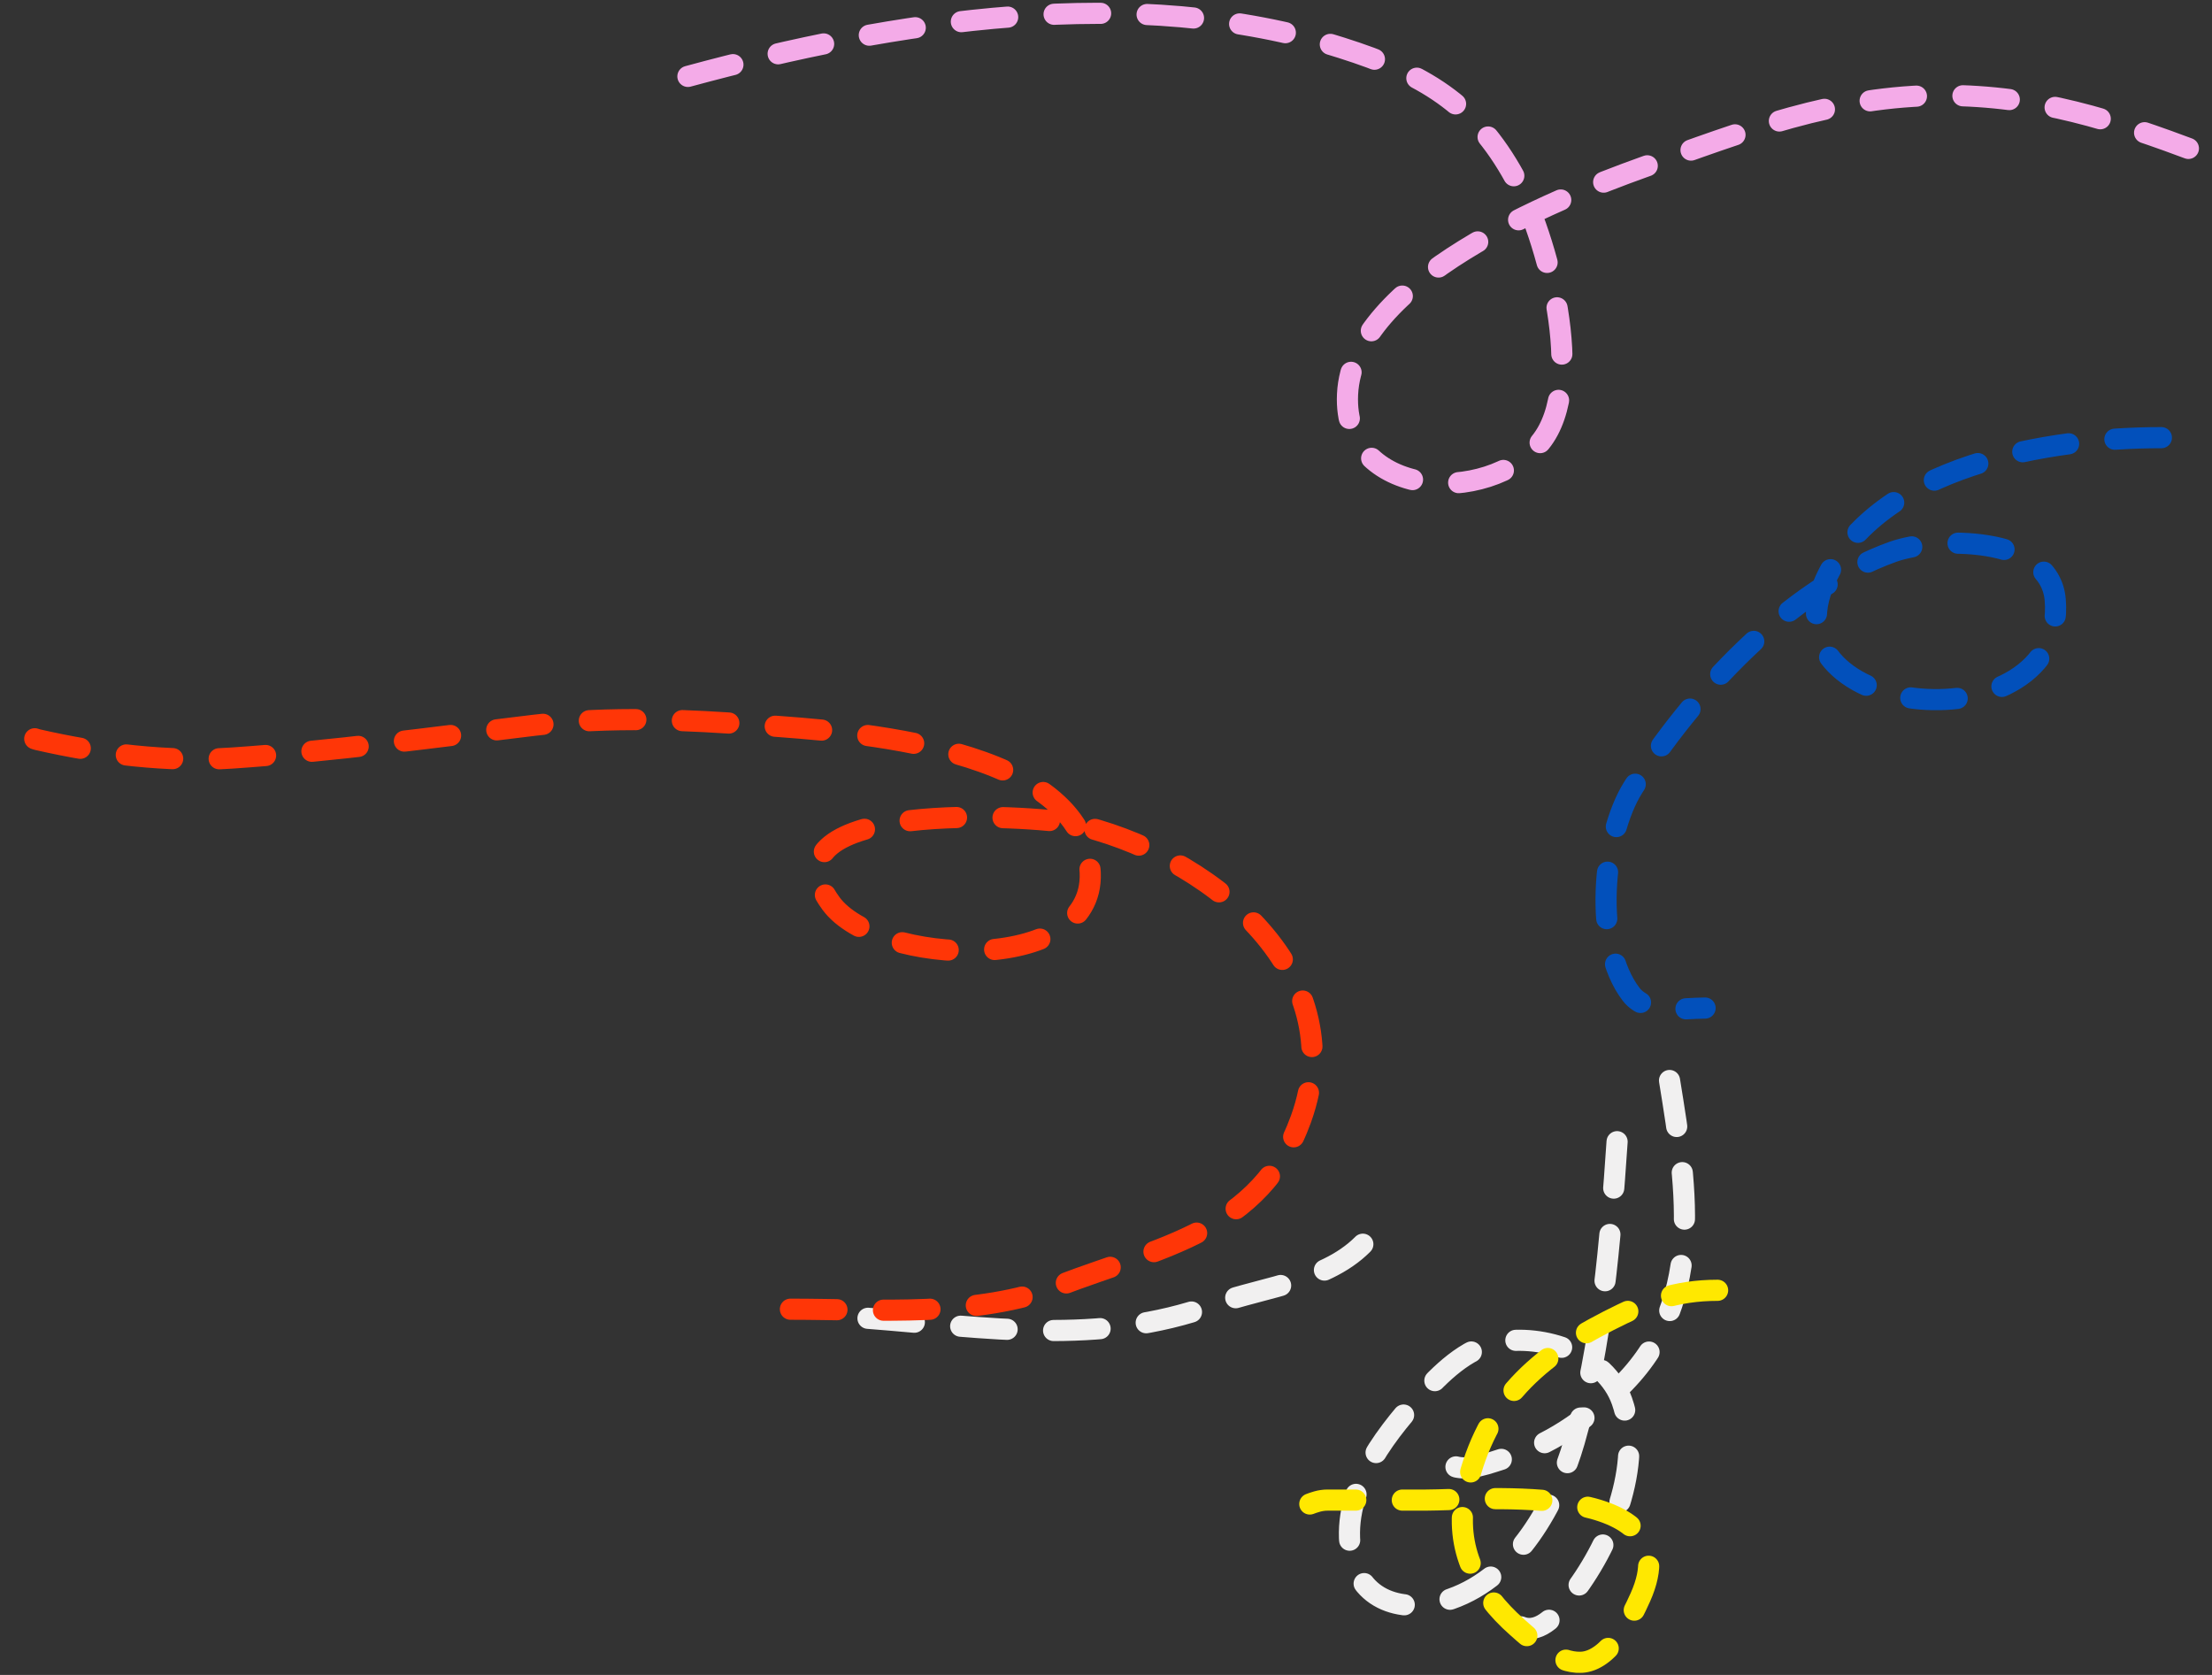 <svg width="523" height="396" viewBox="0 0 523 396" fill="none" xmlns="http://www.w3.org/2000/svg">
<rect x="0" y="0" width="523" height="396" fill="#333333" stroke="none"/>
<path d="M162.648 18.064C211.158 4.892 268.27 -4.224 317.236 11.321C336.256 17.359 348.542 24.391 358.193 42.038C365.611 55.603 375.512 90.698 364.187 104.598C351.799 119.801 317.46 117.946 318.609 93.235C319.861 66.332 367.538 47.069 388.536 39.541C412.421 30.979 433.984 22.559 459.462 22.559C481.766 22.559 499.593 28.383 520.023 36.045" stroke="#F4ABE8" stroke-width="5" stroke-linecap="round" stroke-dasharray="11 11"/>
<path d="M511.033 103.474C484.713 103.474 444.064 109.904 431.616 137.063C416.113 170.889 488.854 176.852 485.934 141.808C484.652 126.424 457.426 126.943 447.599 130.445C422.867 139.261 399.944 164.296 386.164 186.137C378.834 197.753 376.621 223.363 385.664 235.086C389.411 239.942 397.719 238.332 403.146 238.332" stroke="#0250BB" stroke-width="5" stroke-linecap="round" stroke-dasharray="11 11"/>
<path d="M394.741 255.46C399.001 281.689 403.402 309.044 382.111 328.829C374.586 335.822 366.307 341.748 356.334 344.617C352.374 345.756 346.707 348.213 343.073 346.396" stroke="#F1F0F0" stroke-width="5" stroke-linecap="round" stroke-dasharray="11 11"/>
<path d="M382.341 269.928C380.721 293.574 378.83 317.914 372.237 340.77C367.988 355.5 358.534 372.617 343.073 378.029C333.022 381.547 321.838 379.425 319.535 367.58C316.764 353.33 326.595 340.152 335.61 330.265C340.628 324.761 346.455 318.822 354.095 317.348C364.845 315.273 379.558 320.114 383.489 331.24C388.826 346.351 380.543 365.871 371.203 377.627C368.441 381.104 364.38 386.54 359.607 384.631" stroke="#F1F0F0" stroke-width="5" stroke-linecap="round" stroke-dasharray="11 11"/>
<path d="M406.108 305.062C396.202 305.062 389.109 307.785 380.274 312.295C361.949 321.649 350.619 332.863 346.402 353.342C343.777 366.094 349.362 376.431 358.631 384.63C362.606 388.147 368.048 393.246 373.844 393.012C380.498 392.743 385.527 382.843 387.852 377.626C400.306 349.674 350.511 354.663 337.045 354.663C329.333 354.663 321.621 354.663 313.909 354.663C310.327 354.663 308.473 356.73 304.838 356.73" stroke="#FFE800" stroke-width="5" stroke-linecap="round" stroke-dasharray="11 11"/>
<path d="M205.223 311.68C233.486 313.865 259.909 318.231 286.778 308.528C299.27 304.017 315.366 302.982 324.009 292.178" stroke="#F1F0F0" stroke-width="5" stroke-linecap="round" stroke-dasharray="11 11"/>
<path d="M186.885 309.532C207.704 309.532 230.641 311.526 250.413 303.954C274.221 294.836 297.958 291.193 307.587 264.598C320.366 229.304 284.973 201.591 253.512 194.718C244.946 192.847 178.082 188.546 196.492 213.621C207.346 228.405 258.757 230.953 257.773 206.339C256.568 176.217 200.496 172.956 180.145 171.476C161.863 170.147 144.584 169.289 126.302 171.476C102.613 174.311 78.671 177.603 54.873 179.223C39.82 180.248 23.652 178.259 8.931 174.885C6.35 174.293 2.811 171.222 2.811 171.476" stroke="#FF3607" stroke-width="5" stroke-linecap="round" stroke-dasharray="11 11"/>
</svg>
